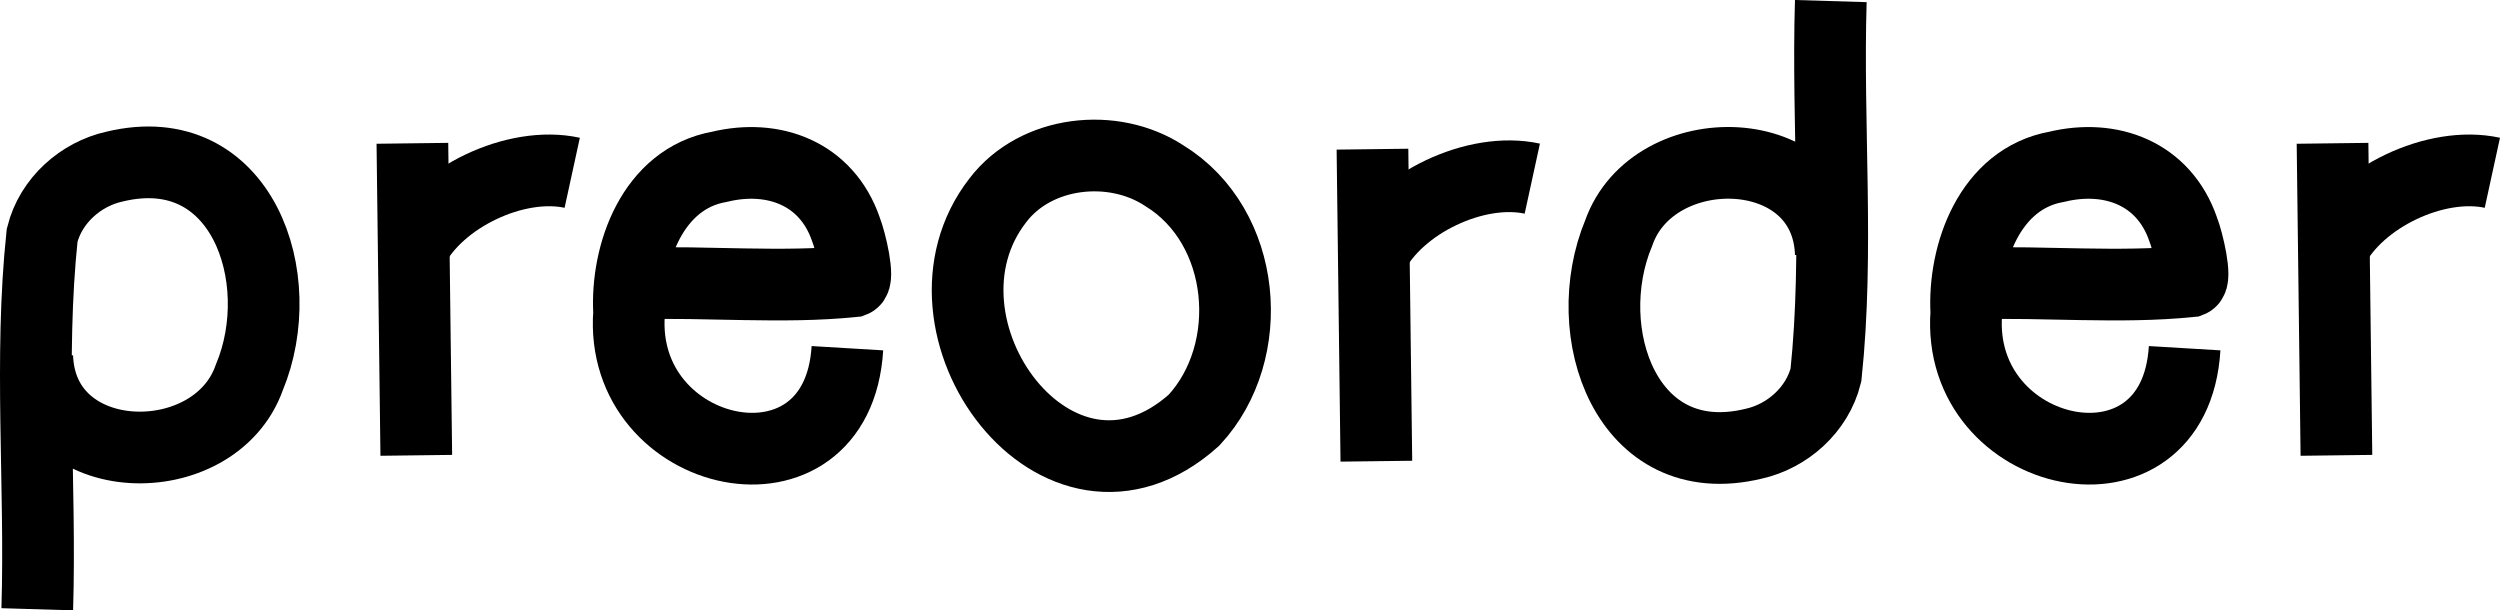 <?xml version="1.0" encoding="UTF-8"?>
<svg id="Layer_2" xmlns="http://www.w3.org/2000/svg" viewBox="0 0 1604.05 391.61">
  <defs>
    <style>
      .cls-1 {
        fill: none;
        stroke: #000;
        stroke-miterlimit: 10;
        stroke-width: 46px;
      }
    </style>
  </defs>
  <path class="cls-1" d="M1401.71,223.42c-6.22,103.53-147.32,72.41-140.07-22.87-2.07-37.64,15.08-85.93,57.97-93.52,34.83-8.43,68.72,4.28,81.08,39.89,3.36,8.54,8.62,32.12,4.72,33.57-45.8,4.63-93.42-.04-139.72,1.42"/>
  <path class="cls-1" d="M543.71,223.42c-6.22,103.53-147.32,72.41-140.07-22.87-2.07-37.64,15.08-85.93,57.97-93.52,34.83-8.43,68.72,4.28,81.08,39.89,3.36,8.54,8.62,32.12,4.72,33.57-45.8,4.63-93.42-.04-139.72,1.42"/>
  <path class="cls-1" d="M23.9,228.74c2.45,74.49,113.95,76.31,136.07,13.43,26.51-63.51-4.76-155.02-86.54-135.27-21.5,4.77-40.8,21.58-46.4,44.06-8.37,79.24-.71,160.16-3.12,239.96"/>
  <path class="cls-1" d="M1174.69,162.87c-2.45-74.49-113.95-76.31-136.07-13.43-26.51,63.51,4.76,155.02,86.54,135.27,21.5-4.77,40.8-21.58,46.4-44.06,8.37-79.24.71-160.16,3.12-239.96"/>
  <path class="cls-1" d="M747.05,112.73c-32.8-21.58-82.49-16.12-106.8,15.77-62.52,80.33,38.49,219.28,125.86,141.07,40.77-44,34.02-124.26-19.06-156.84Z"/>
  <path class="cls-1" d="M264.6,91.95c.83,66.73,1.67,133.46,2.5,200.2"/>
  <path class="cls-1" d="M264.6,159.57c16.86-33.02,66.33-56.6,102.55-48.71"/>
  <path class="cls-1" d="M880.6,95.71c.83,66.73,1.67,133.46,2.5,200.2"/>
  <path class="cls-1" d="M880.6,163.33c16.86-33.02,66.33-56.6,102.55-48.71"/>
  <path class="cls-1" d="M1496.6,91.95c.83,66.73,1.67,133.46,2.5,200.2"/>
  <path class="cls-1" d="M1496.6,159.57c16.86-33.02,66.33-56.6,102.55-48.71"/>
</svg>